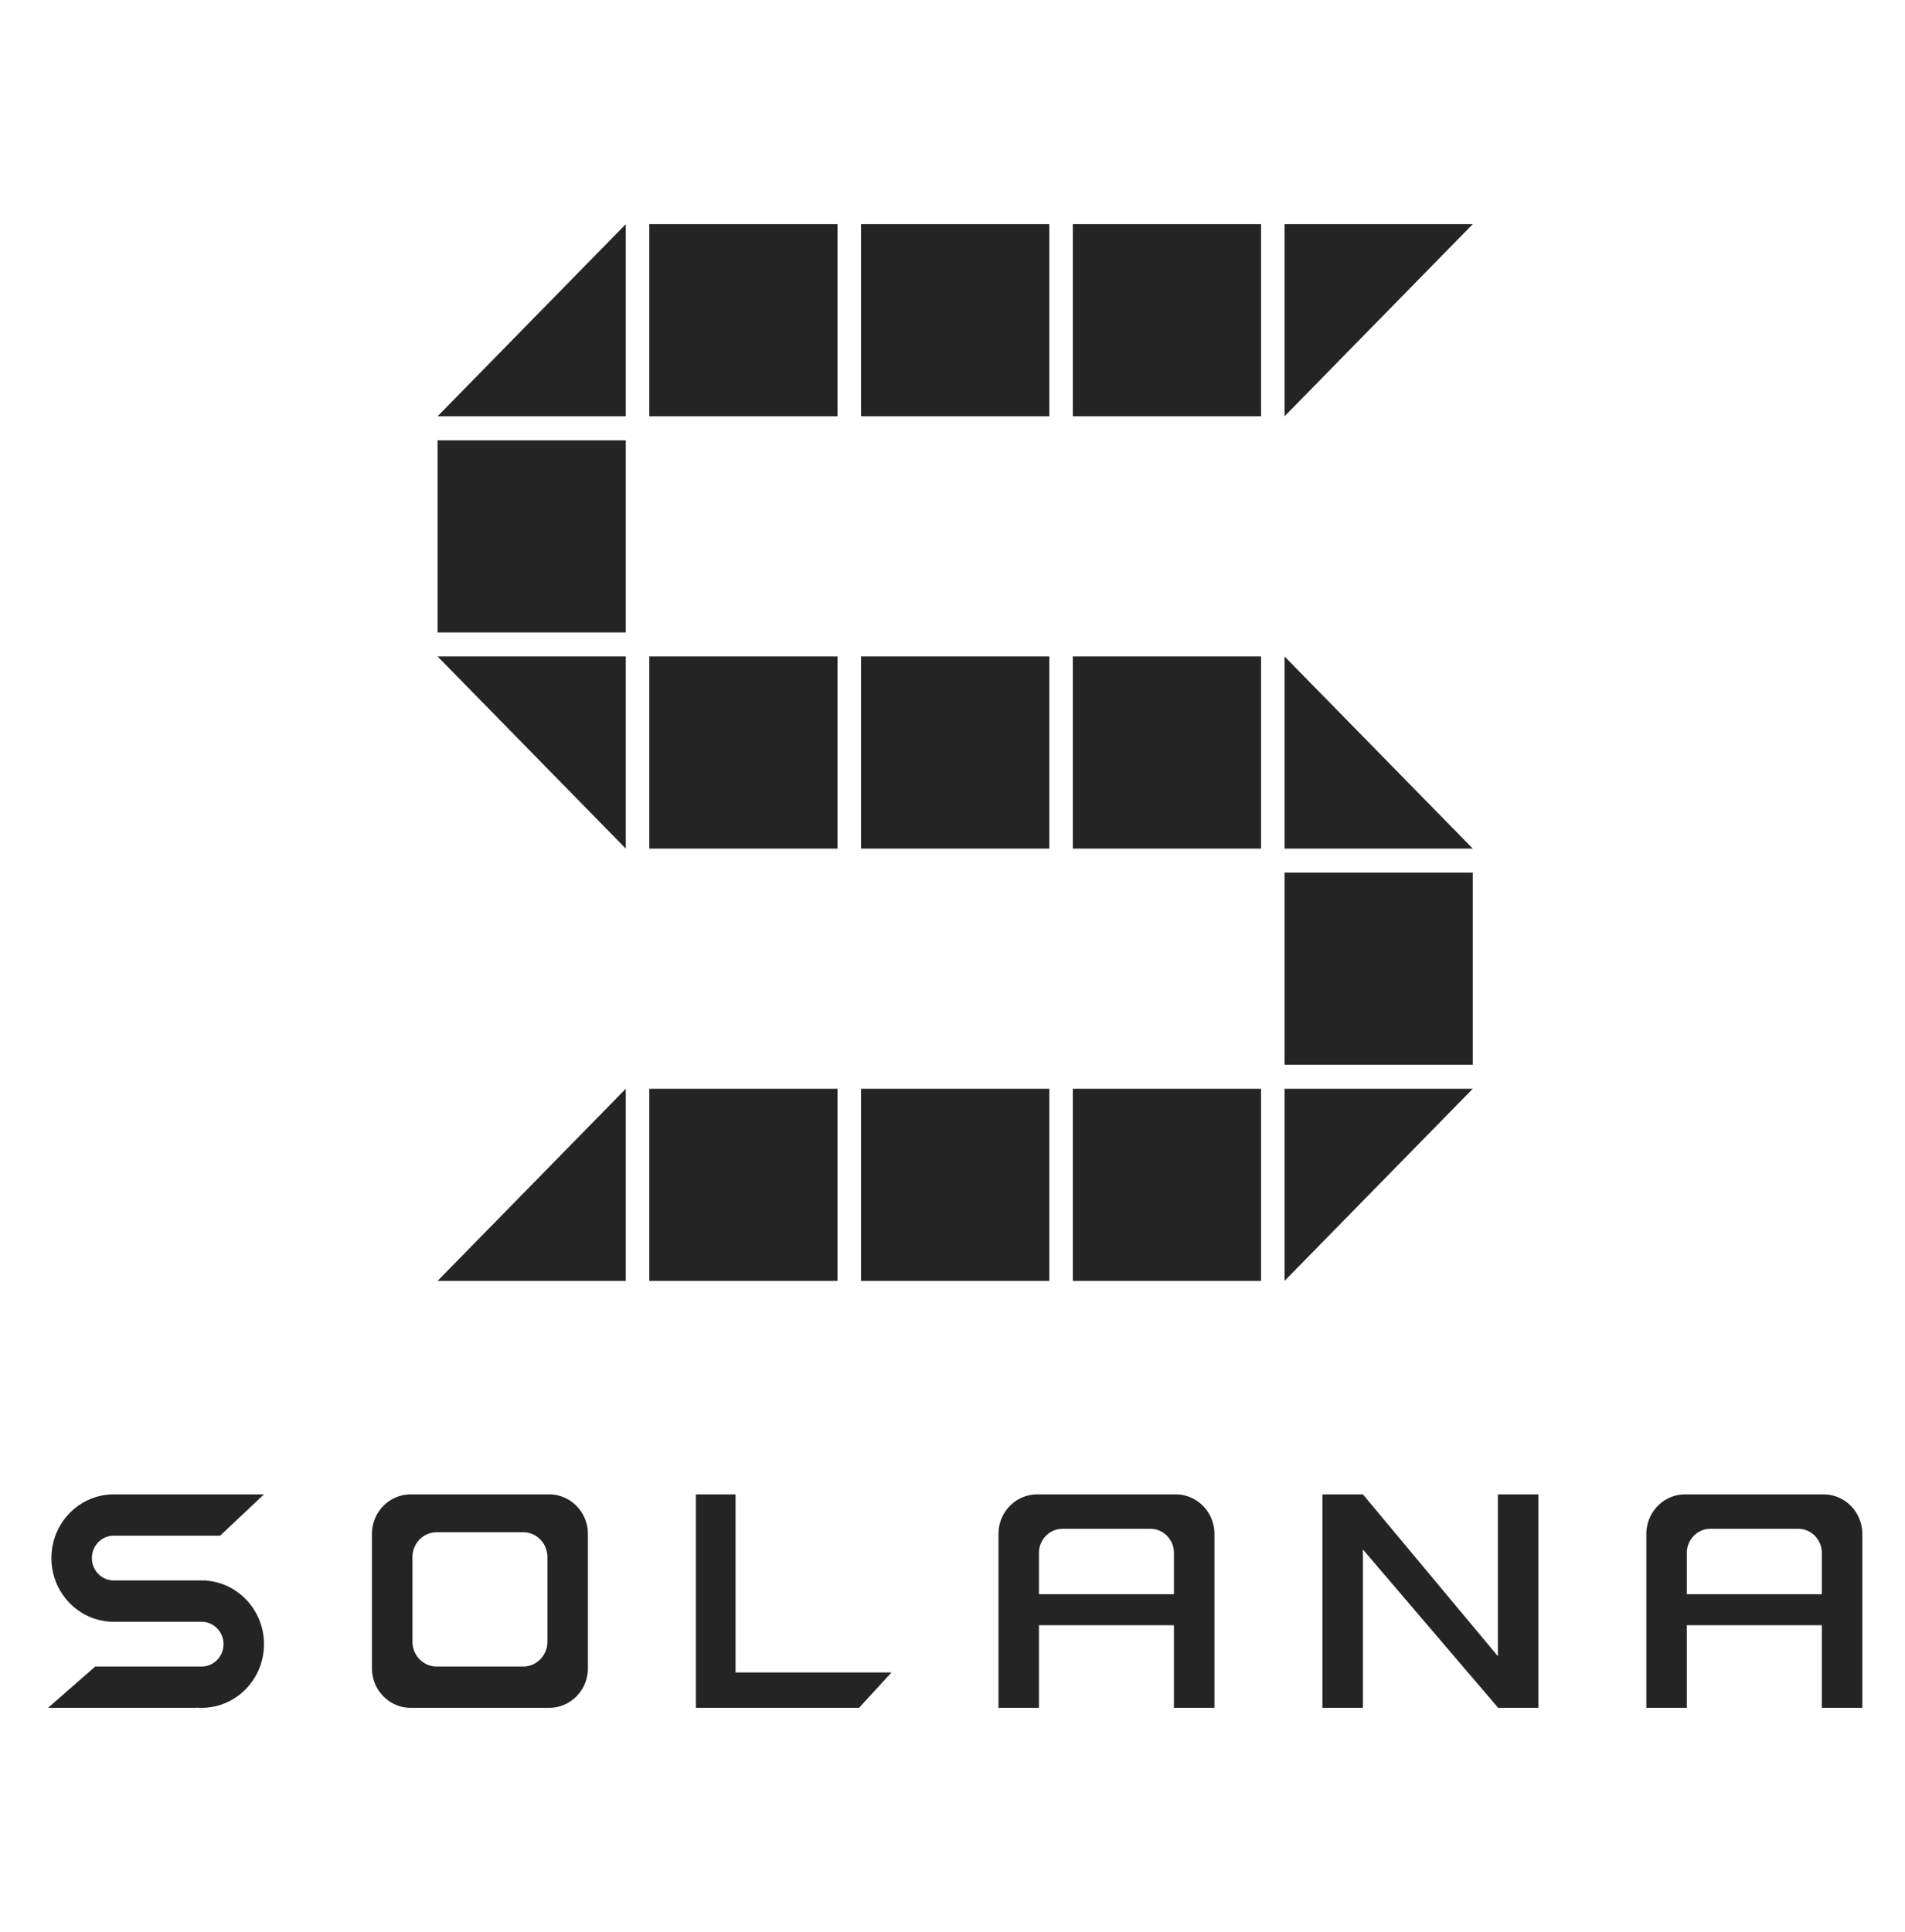 <svg xmlns="http://www.w3.org/2000/svg" width="357" height="362" viewBox="0 0 357 362"><g fill="none" fill-rule="evenodd"><g fill="#242424"><path d="M117.273 159L82 123h35.273zM117.273 240H82l35.273-36zM156.954 159h-35.273v-36h35.273zM236.319 159h-35.273v-36h35.273zM196.636 159h-35.273v-36h35.273zM156.954 240h-35.273v-36h35.273zM236.319 240h-35.273v-36h35.273zM196.636 240h-35.273v-36h35.273zM240.727 240v-36H276zM276 159h-35.273v-36zM276 199.5h-35.273v-36H276zM156.954 78h-35.273V42h35.273zM117.273 78H82l35.273-36zM236.319 78h-35.273V42h35.273zM196.636 78h-35.273V42h35.273zM240.727 78V42H276zM117.273 118.5H82v-36h35.273z"/></g><g fill="#242424"><path d="M130.413 280h7.429v33.373h29.22L160.984 320H130.413zM37.78 303.871H21.647v-.004c-.105.003-.21.004-.316.004-6.461 0-11.699-5.344-11.699-11.936 0-6.591 5.238-11.935 11.699-11.935.106 0 .211.001.316.004V280h27.824l-8.22 7.742H21.322c-2.266 0-4.102 1.877-4.102 4.193 0 2.317 1.836 4.194 4.102 4.194h17.398v.039c6.017.492 10.75 5.63 10.75 11.897 0 6.591-5.238 11.935-11.699 11.935-.319 0-.635-.013-.948-.039V320H9l8.853-7.742H37.78c2.266 0 4.103-1.877 4.103-4.193 0-2.317-1.837-4.194-4.103-4.194zM76.663 280.007V280h26.559v.007c3.765.164 6.788 3.249 6.949 7.09h.007v25.161h-.007a7.7 7.7 0 0 1 .007.323c0 3.99-3.087 7.243-6.956 7.412V320h-26.56v-.007c-3.869-.169-6.955-3.423-6.955-7.412a7.7 7.7 0 0 1 .006-.323h-.006v-25.161h.006c.161-3.841 3.185-6.926 6.95-7.09zm4.98 7.094c-2.354.103-4.243 2.044-4.344 4.46h-.004v15.827h.004a4.875 4.875 0 0 0-.004.203c0 2.51 1.929 4.556 4.347 4.663v.004h16.6v-.004c2.418-.107 4.347-2.153 4.347-4.663 0-.068-.001-.136-.004-.203h.004v-15.827h-.004c-.1-2.416-1.99-4.357-4.343-4.46v-.004h-16.6v.004zM194.704 290.968v7.742h25.294v-7.742c0-2.494-1.981-4.516-4.426-4.516H199.13c-2.444 0-4.426 2.022-4.426 4.516zM219.998 320v-15.484h-25.294V320h-7.588v-32.258h.006a7.7 7.7 0 0 1-.006-.323c0-4.097 3.255-7.419 7.272-7.419.106 0 .211.002.316.007V280h25.927v.007c3.87.169 6.956 3.423 6.956 7.412a7.7 7.7 0 0 1-.007.323h.007V320h-7.589zM316.117 290.968v7.742h25.295v-7.742c0-2.494-1.982-4.516-4.427-4.516h-16.441c-2.445 0-4.427 2.022-4.427 4.516zM341.412 320v-15.484h-25.295V320h-7.588v-32.258h.007a7.7 7.7 0 0 1-.007-.323c0-4.097 3.256-7.419 7.272-7.419.106 0 .211.002.316.007V280h25.927v.007c3.87.169 6.956 3.423 6.956 7.412a7.7 7.7 0 0 1-.007.323H349V320h-7.588zM280.705 310.318V280h7.588v40h-7.588v-.067l-25.294-29.61V320h-7.589v-40h7.589z"/></g></g></svg>
